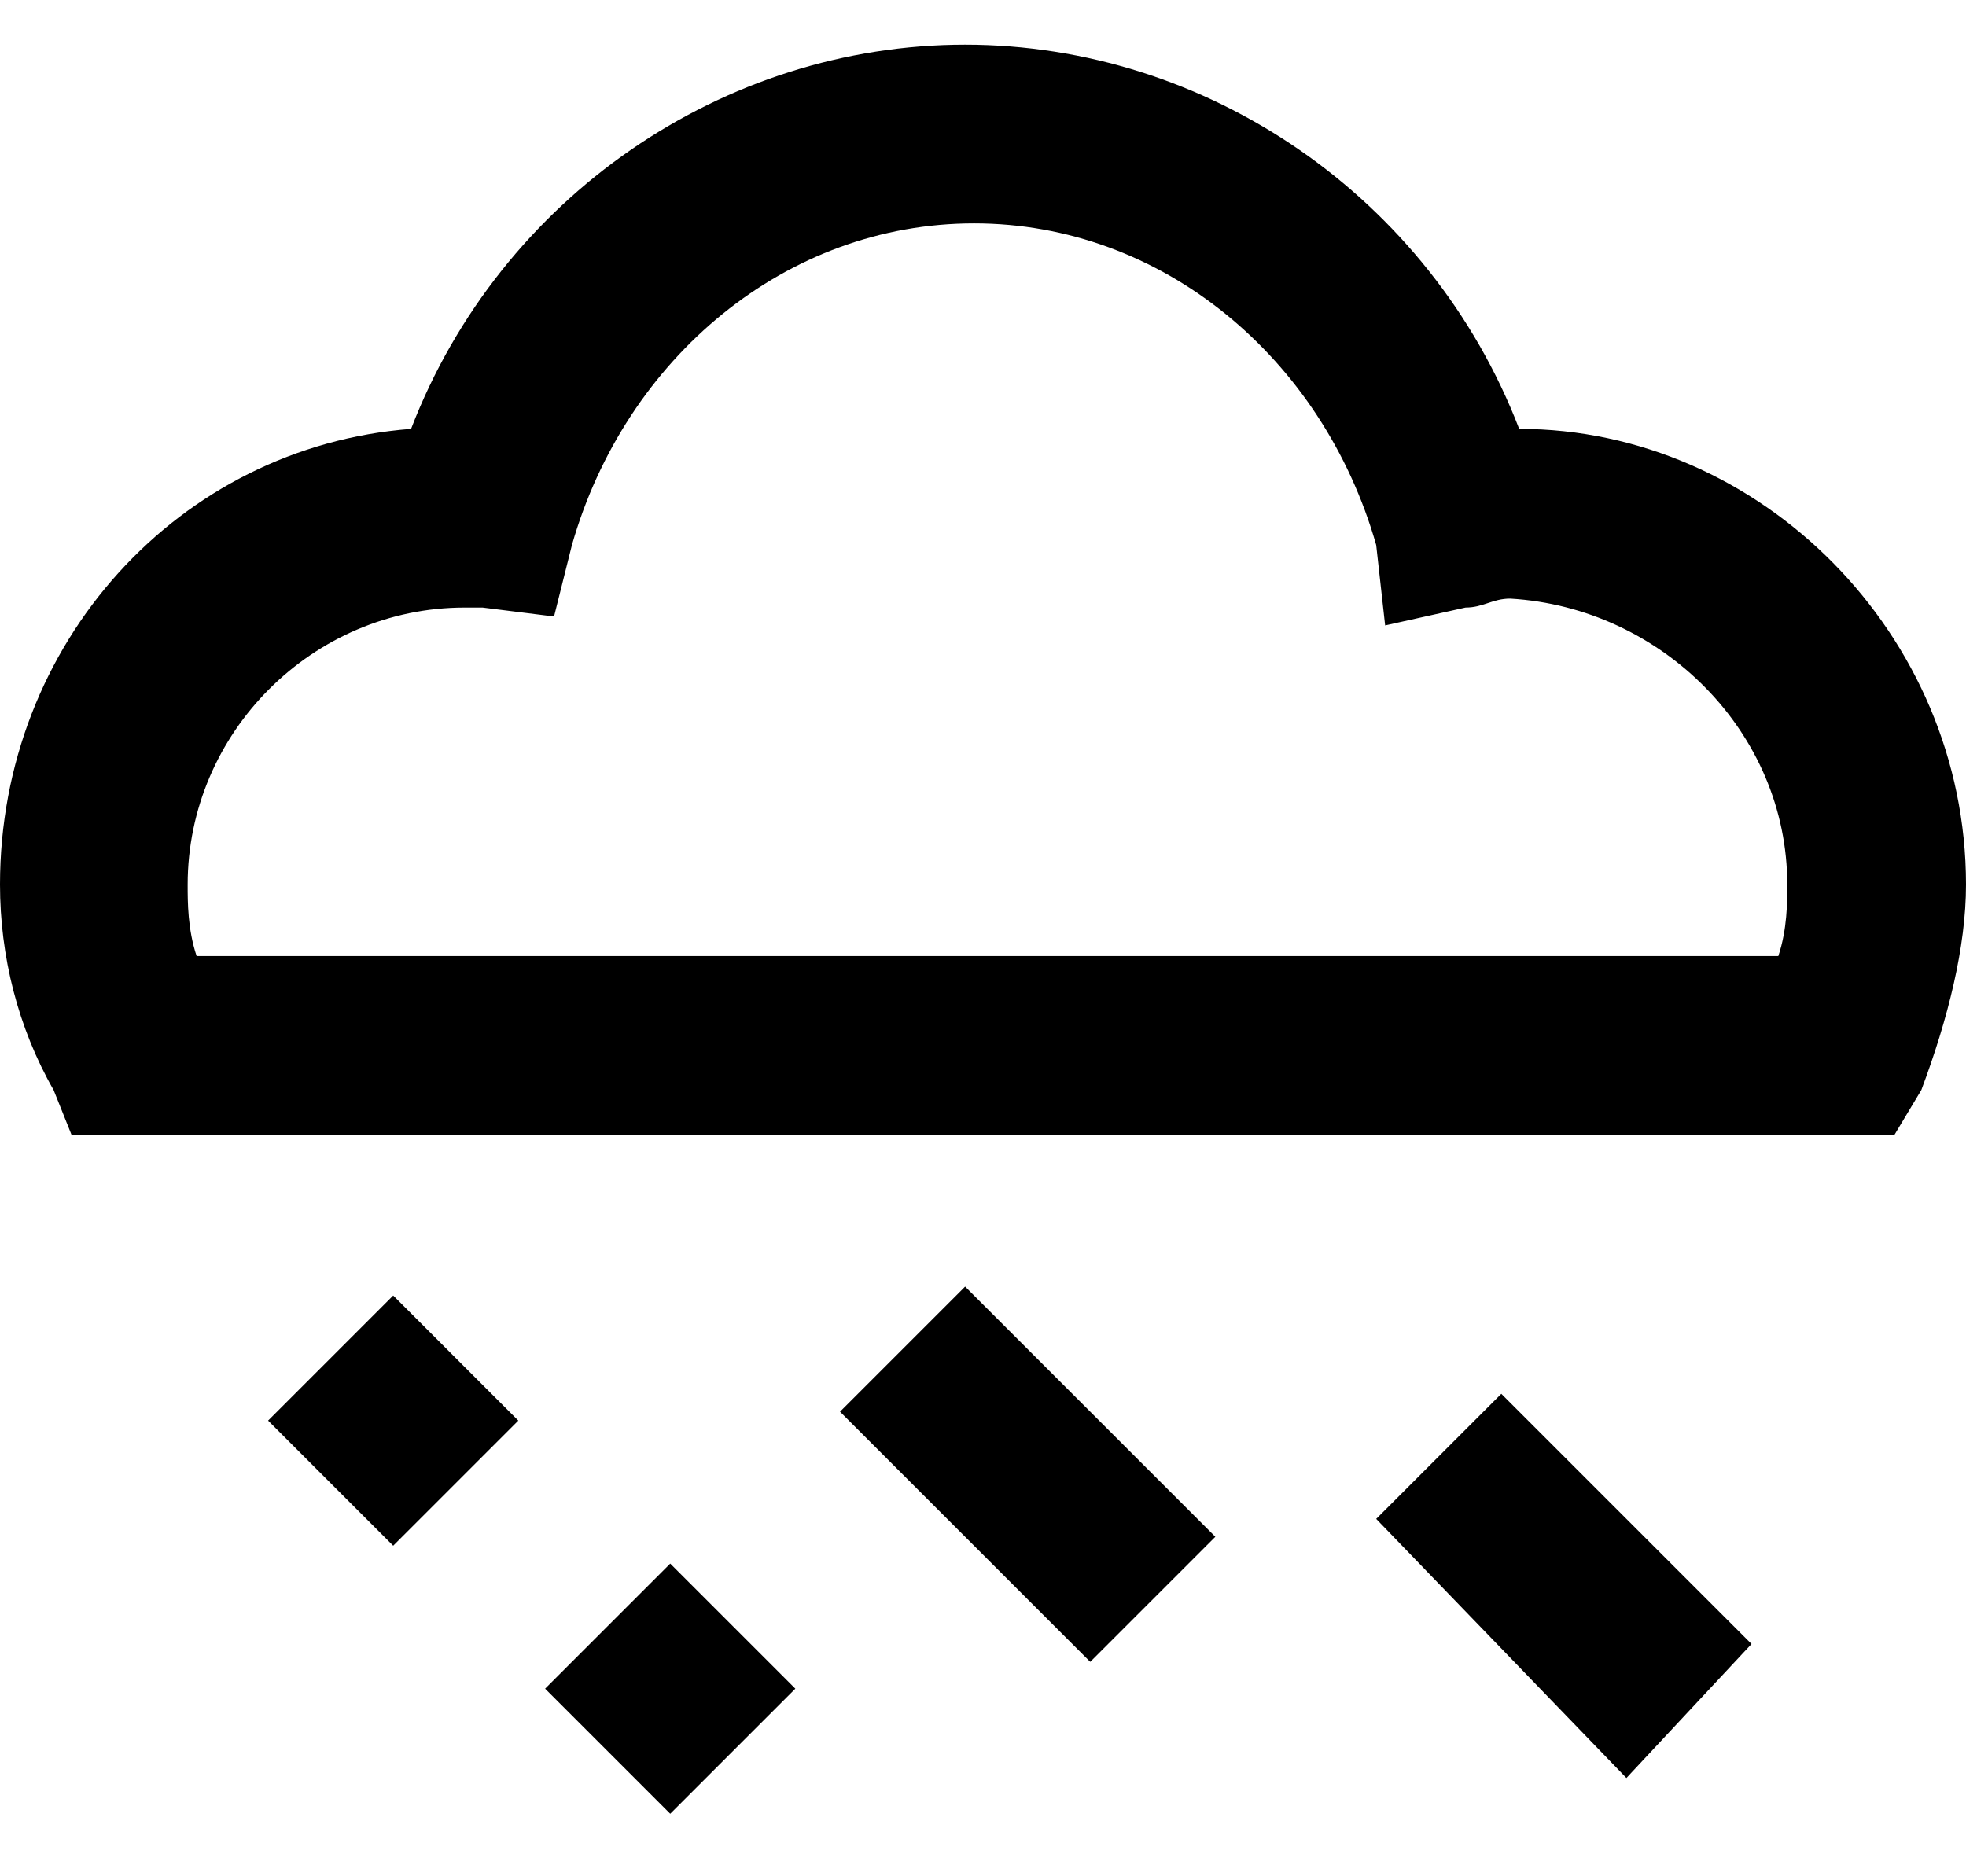 <svg xmlns="http://www.w3.org/2000/svg" viewBox="0 0 22 21" enable-background="new 0 0 22 21"><g transform="translate(-1 -1)"><path d="M20.9 11.7H3.2c-.1-.3-.1-.6-.1-.8 0-1.7 1.4-3.1 3.1-3.1h.2l.8.1.2-.8C8 5 9.8 3.5 11.9 3.5s3.9 1.5 4.5 3.6l.1.9.9-.2c.2 0 .3-.1.5-.1 1.7.1 3.1 1.5 3.1 3.2 0 .2 0 .5-.1.8zm-19.1 2h20.4l.3-.5c.3-.8.5-1.6.5-2.3 0-2.8-2.3-5.1-5-5.1-1-2.6-3.5-4.3-6.2-4.3S6.6 3.2 5.6 5.8C3 6 1 8.2 1 10.9c0 .8.2 1.6.6 2.3l.2.5zm17.4 7.2L16.4 18l1.4-1.4 2.8 2.8-1.4 1.5zm-6-1.3l-2.8-2.8 1.4-1.4 2.8 2.8-1.4 1.4zm-7.8-1.3L4 16.9l1.4-1.4 1.4 1.4-1.4 1.4zm3.1 3l-1.4-1.4 1.4-1.4 1.4 1.4-1.4 1.4z" fill-rule="evenodd" clip-rule="evenodd"/><defs><filter id="a" filterUnits="userSpaceOnUse" x="0" y="0" width="24" height="24"><feColorMatrix values="1 0 0 0 0 0 1 0 0 0 0 0 1 0 0 0 0 0 1 0"/></filter></defs><mask maskUnits="userSpaceOnUse" x="0" y="0" width="24" height="24" id="b"><g filter="url(#a)"><path d="M3.1 11.7h17.7c.1-.3.1-.6.1-.8 0-1.7-1.4-3.1-3.1-3.1h-.2l-.8.1-.2-.8C16 5 14.2 3.5 12.1 3.5S8.2 5 7.6 7.1l-.1.9-.9-.2c-.2 0-.3-.1-.5-.1C4.4 7.8 3 9.2 3 10.9c0 .2 0 .5.1.8zm19.1 2H1.8l-.3-.5c-.3-.8-.5-1.6-.5-2.3 0-2.8 2.3-5.1 5-5.1 1-2.6 3.5-4.3 6.2-4.3s5.2 1.7 6.2 4.3C21 6 23 8.2 23 10.9c0 .8-.2 1.6-.6 2.3l-.2.5zM4.8 20.9L7.6 18l-1.4-1.4-2.8 2.8 1.4 1.5zm6-1.3l2.8-2.8-1.4-1.4-2.8 2.8 1.4 1.4zm7.8-1.3l1.4-1.4-1.4-1.4-1.4 1.4 1.4 1.4zm-3.1 3l1.4-1.4-1.4-1.4-1.4 1.4 1.4 1.4z" fill-rule="evenodd" clip-rule="evenodd" fill="#fff"/></g></mask><g mask="url(#b)"><path fill-rule="evenodd" clip-rule="evenodd" fill="transparent" d="M0 0h24v24H0z"/></g></g></svg>